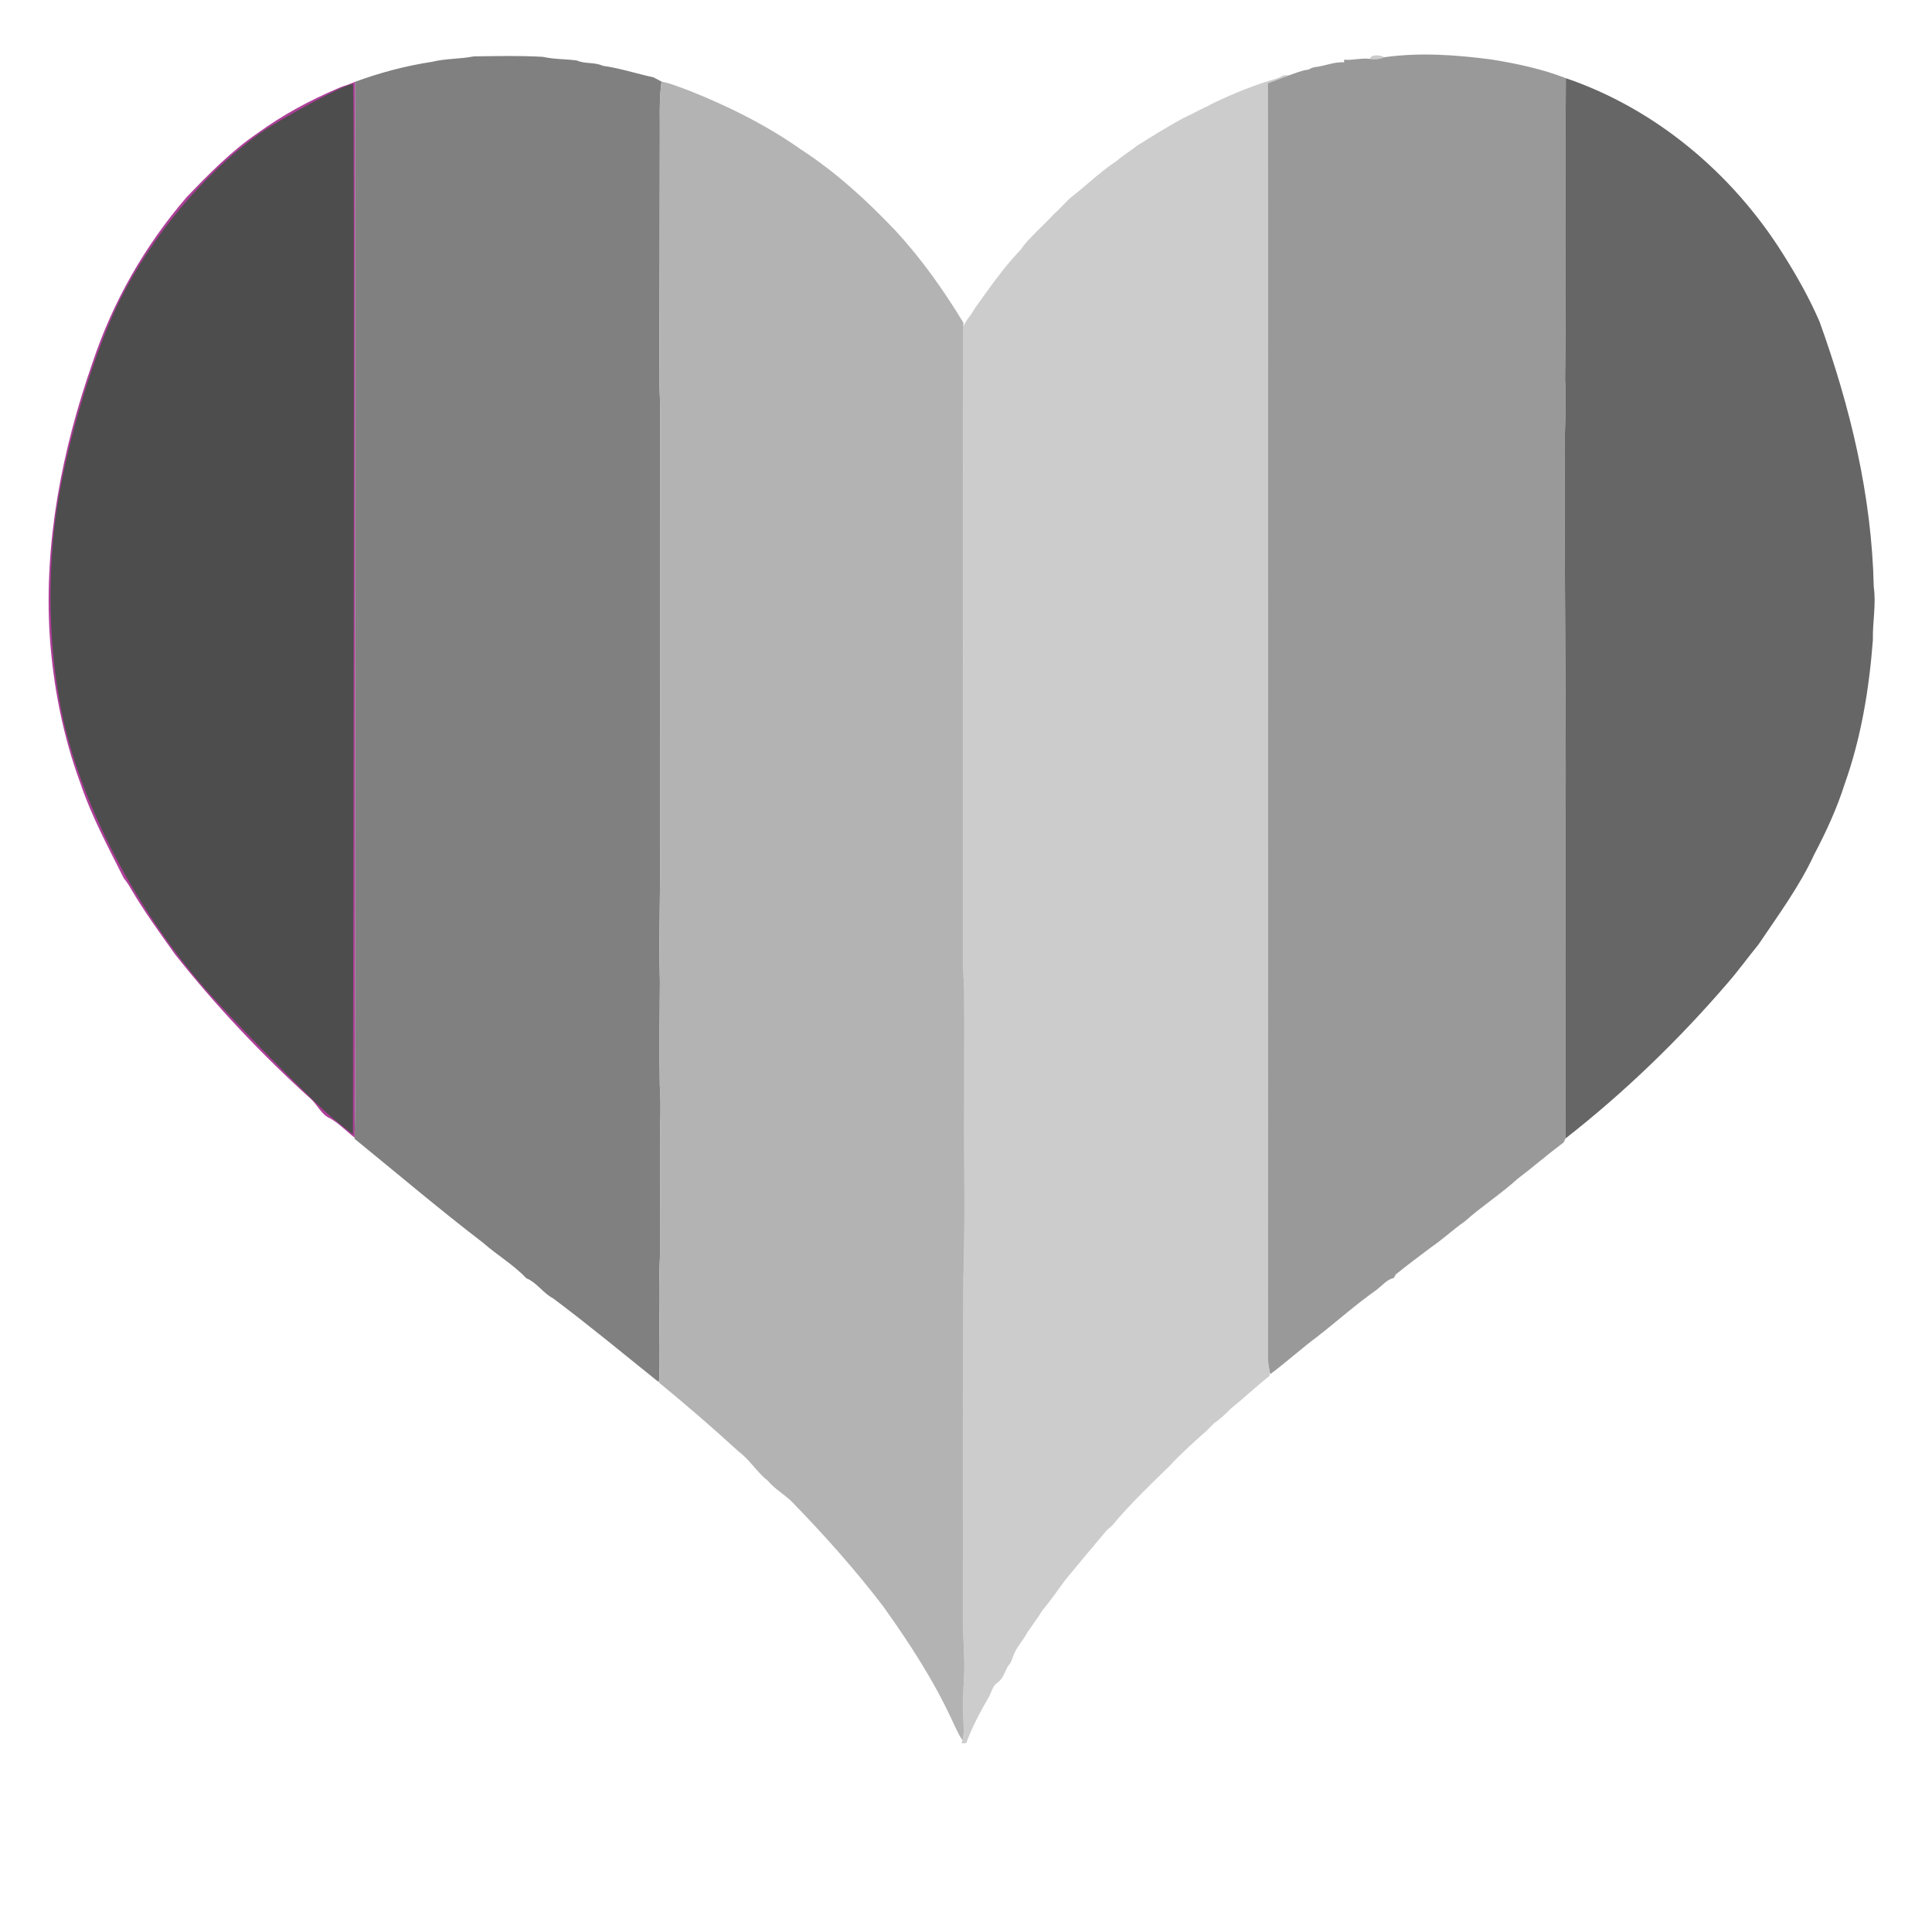 <?xml version="1.0" encoding="UTF-8" standalone="no"?>
<svg
   xmlns:dc="http://purl.org/dc/elements/1.1/"
   xmlns:cc="http://creativecommons.org/ns#"
   xmlns:rdf="http://www.w3.org/1999/02/22-rdf-syntax-ns#"
   xmlns:svg="http://www.w3.org/2000/svg"
   xmlns="http://www.w3.org/2000/svg"
   xmlns:sodipodi="http://sodipodi.sourceforge.net/DTD/sodipodi-0.dtd"
   xmlns:inkscape="http://www.inkscape.org/namespaces/inkscape"
   width="758pt"
   height="752pt"
   viewBox="0 0 758 752"
   version="1.1"
   id="svg22"
   sodipodi:docname="heartXgrey.svg"
   inkscape:version="0.92.2 5c3e80d, 2017-08-06">
  <defs
     id="defs26" />
  <sodipodi:namedview
     pagecolor="#ffffff"
     bordercolor="#666666"
     borderopacity="1"
     objecttolerance="10"
     gridtolerance="10"
     guidetolerance="10"
     inkscape:pageopacity="0"
     inkscape:pageshadow="2"
     inkscape:window-width="1169"
     inkscape:window-height="810"
     id="namedview24"
     showgrid="false"
     inkscape:zoom="0.66573351"
     inkscape:cx="505.33333"
     inkscape:cy="561.41744"
     inkscape:window-x="8"
     inkscape:window-y="6"
     inkscape:window-maximized="0"
     inkscape:current-layer="svg22" />
  <g
     id="#4e98d7ff"
     style="fill:#808080">
    <path
       fill="#4e98d7"
       opacity="1.00"
       d=" M 169.37 24.28 C 174.80 22.91 180.45 23.20 185.92 22.11 C 194.95 22.01 204.00 21.76 213.01 22.30 C 217.38 23.28 221.89 23.13 226.32 23.72 C 229.54 25.16 233.28 24.30 236.47 25.80 C 243.23 26.75 249.76 28.89 256.42 30.35 C 257.46 30.90 258.51 31.45 259.56 32.01 C 258.50 39.63 258.99 47.33 258.88 54.99 C 258.82 86.32 258.82 117.65 258.66 148.98 C 258.75 152.64 258.99 156.30 258.99 159.97 C 258.97 216.99 258.99 274.01 258.98 331.03 C 259.18 349.02 258.42 367.01 258.91 385.00 C 258.79 398.64 258.64 412.29 258.88 425.93 C 259.50 433.97 258.86 442.03 258.98 450.08 C 258.97 464.04 259.01 478.00 258.96 491.97 C 258.16 508.31 259.15 524.67 258.67 541.02 L 258.41 542.11 C 244.67 531.06 231.08 519.82 216.98 509.25 C 213.04 507.20 210.65 503.09 206.49 501.38 C 201.47 496.08 195.04 492.32 189.56 487.50 C 172.38 474.34 155.87 460.32 139.09 446.67 L 139.12 446.21 C 139.62 420.14 139.20 394.04 139.34 367.96 C 139.36 256.00 139.34 144.04 139.32 32.08 C 149.06 28.53 159.12 25.81 169.37 24.28 Z"
       id="path2"
       style="fill:#808080" />
  </g>
  <g
     id="#ffcc01ff"
     style="fill:#cccccc">
    <path
       fill="#ffcc01"
       opacity="1.00"
       d=" M 537.51 23.09 C 537.86 21.09 541.74 21.62 543.18 22.44 C 541.37 23.20 539.42 23.42 537.51 23.09 Z"
       id="path5"
       style="fill:#cccccc" />
    <path
       fill="#ffcc01"
       opacity="1.00"
       d=" M 503.58 29.55 C 504.15 29.54 505.30 29.52 505.88 29.51 C 503.05 30.55 500.22 31.60 497.41 32.68 C 497.65 98.77 497.41 164.87 497.50 230.96 C 497.49 331.67 497.53 432.38 497.48 533.08 C 497.53 534.74 497.87 536.38 498.17 538.02 C 498.15 538.44 498.11 539.27 498.08 539.69 C 492.82 543.85 487.94 548.48 482.70 552.70 C 480.73 554.73 478.65 556.70 476.29 558.28 C 475.29 559.28 474.29 560.28 473.30 561.30 C 468.33 565.70 463.38 570.15 458.86 575.02 C 451.14 582.55 443.28 590.03 436.39 598.34 C 435.67 598.97 434.95 599.60 434.23 600.23 C 428.76 606.71 423.31 613.23 417.91 619.79 C 414.97 623.83 412.08 627.93 408.89 631.79 C 408.35 632.64 407.81 633.50 407.26 634.35 C 405.84 636.26 404.60 638.29 403.13 640.17 C 401.50 643.46 398.69 646.09 397.52 649.63 C 397.05 650.92 396.66 652.31 395.63 653.31 C 394.19 655.61 393.58 658.66 391.13 660.18 C 389.30 661.51 388.97 663.98 387.85 665.85 C 384.54 671.60 381.33 677.46 379.11 683.73 C 378.65 683.76 377.74 683.82 377.28 683.84 C 377.36 683.53 377.52 682.90 377.61 682.59 C 378.36 680.11 378.06 677.50 378.00 674.97 C 377.76 669.31 377.89 663.64 378.23 657.98 C 378.64 651.32 377.91 644.67 377.91 638.01 C 377.96 592.33 377.85 546.63 378.00 500.96 C 378.76 477.66 378.12 454.33 378.33 431.02 C 378.29 416.67 378.39 402.33 378.29 387.99 C 377.58 377.32 377.97 366.63 377.89 355.96 C 377.95 280.01 377.76 204.07 377.97 128.13 C 378.67 126.29 379.91 124.74 381.10 123.20 C 381.63 122.33 382.17 121.46 382.71 120.59 C 384.07 118.66 385.48 116.77 386.85 114.83 C 391.11 108.86 395.60 102.98 400.69 97.69 C 402.18 95.25 404.32 93.32 406.27 91.27 C 407.29 90.28 408.29 89.28 409.29 88.27 C 410.08 87.49 410.88 86.69 411.67 85.90 C 412.80 84.63 414.04 83.45 415.28 82.29 C 416.29 81.30 417.28 80.29 418.26 79.26 C 420.21 77.18 422.59 75.59 424.73 73.72 C 428.26 70.72 431.77 67.67 435.51 64.91 C 436.39 64.29 437.29 63.68 438.20 63.08 C 440.68 60.87 443.56 59.18 446.17 57.12 C 452.17 53.37 458.17 49.59 464.42 46.24 C 466.46 45.33 468.45 44.31 470.43 43.25 C 472.46 42.32 474.45 41.30 476.43 40.25 C 484.31 36.51 492.44 33.21 500.85 30.82 C 501.79 30.49 502.70 30.07 503.58 29.55 Z"
       id="path7"
       style="fill:#cccccc" />
  </g>
  <g
     id="#ff6d0aff"
     style="fill:#999999">
    <path
       fill="#ff6d0a"
       opacity="1.00"
       d=" M 543.18 22.44 C 557.08 20.50 571.30 21.51 585.18 23.34 C 595.08 24.94 604.98 27.03 614.35 30.67 C 614.04 70.13 614.56 109.60 614.04 149.05 C 614.77 159.71 613.60 170.36 613.89 181.01 C 613.77 228.01 614.47 275.00 614.26 321.99 C 614.25 363.50 614.29 405.01 614.25 446.52 C 614.05 446.92 613.65 447.73 613.45 448.13 C 607.29 452.74 601.47 457.79 595.34 462.44 C 588.83 468.36 581.38 473.11 574.83 478.98 C 570.20 482.21 566.07 486.10 561.41 489.29 C 556.79 492.81 552.09 496.21 547.61 499.90 C 547.42 500.24 547.04 500.92 546.85 501.26 C 544.03 501.93 542.17 504.38 539.94 506.04 C 532.02 511.60 524.78 518.09 517.15 524.05 C 510.72 528.81 504.80 534.22 498.38 539.01 L 498.17 538.02 C 497.87 536.38 497.53 534.74 497.48 533.08 C 497.53 432.38 497.49 331.67 497.50 230.96 C 497.41 164.87 497.65 98.77 497.41 32.68 C 500.22 31.60 503.05 30.55 505.88 29.51 C 508.34 28.64 510.77 27.60 513.39 27.30 C 514.14 26.83 514.95 26.51 515.82 26.33 C 519.73 25.94 523.40 24.19 527.38 24.43 L 527.31 23.43 C 530.73 23.71 534.09 22.65 537.51 23.09 C 539.42 23.42 541.37 23.20 543.18 22.44 Z"
       id="path10"
       style="fill:#999999" />
  </g>
  <g
     id="#f00001ff"
     style="fill:#666666">
    <path
       fill="#f00001"
       opacity="1.00"
       d=" M 614.35 30.67 C 649.65 42.70 679.70 68.07 699.45 99.49 C 704.86 108.03 709.86 116.88 713.88 126.17 C 725.93 159.55 734.40 194.60 735.15 230.20 C 736.14 237.14 734.64 244.07 734.81 251.02 C 733.35 270.21 730.20 289.44 723.71 307.60 C 720.69 317.11 716.49 326.22 711.85 335.04 C 706.00 347.70 697.67 358.98 689.90 370.50 C 685.85 375.45 682.10 380.66 677.90 385.50 C 658.72 407.80 637.42 428.41 614.25 446.52 C 614.29 405.01 614.25 363.50 614.26 321.99 C 614.47 275.00 613.77 228.01 613.89 181.01 C 613.60 170.36 614.77 159.71 614.04 149.05 C 614.56 109.60 614.04 70.13 614.35 30.67 Z"
       id="path13"
       style="fill:#666666" />
  </g>
  <g
     id="#ad3f98ff">
    <path
       fill="#ad3f98"
       opacity="1.00"
       d=" M 136.40 33.26 C 137.37 32.85 138.34 32.46 139.32 32.08 C 139.34 144.04 139.36 256.00 139.34 367.96 C 139.20 394.04 139.62 420.14 139.12 446.21 C 135.82 443.76 133.06 440.60 129.40 438.63 C 125.97 437.09 124.58 433.38 121.90 430.99 C 102.62 413.59 84.77 394.64 68.64 374.29 C 62.77 366.00 56.75 357.77 51.58 349.01 C 50.72 347.43 49.75 345.91 48.59 344.53 C 42.50 332.35 35.95 320.32 31.59 307.37 C 24.69 288.68 20.82 268.95 19.49 249.11 C 17.23 212.78 24.35 176.40 36.32 142.21 C 44.20 118.46 56.86 96.33 73.18 77.37 C 81.90 68.29 90.76 59.23 101.21 52.12 C 110.91 45.08 121.52 39.36 132.54 34.68 C 133.78 34.10 135.08 33.65 136.40 33.26 Z"
       id="path16" />
  </g>
  <g
     id="#67c926ff"
     style="fill:#b3b3b3">
    <path
       fill="#67c926"
       opacity="1.00"
       d=" M 259.56 32.01 C 263.32 32.71 266.81 34.31 270.41 35.56 C 285.82 41.67 300.79 49.14 314.37 58.71 C 328.03 67.59 340.12 78.69 351.33 90.47 C 361.51 101.49 370.20 113.79 377.98 126.58 C 377.98 126.97 377.97 127.74 377.97 128.13 C 377.76 204.07 377.95 280.01 377.89 355.96 C 377.97 366.63 377.58 377.32 378.29 387.99 C 378.39 402.33 378.29 416.67 378.33 431.02 C 378.12 454.33 378.76 477.66 378.00 500.96 C 377.85 546.63 377.96 592.33 377.91 638.01 C 377.91 644.67 378.64 651.32 378.23 657.98 C 377.89 663.64 377.76 669.31 378.00 674.97 C 378.06 677.50 378.36 680.11 377.61 682.59 C 375.87 680.11 374.78 677.29 373.46 674.61 C 366.22 658.91 356.72 644.42 346.72 630.37 C 335.97 616.23 324.14 602.97 311.80 590.20 C 308.65 586.64 304.31 584.48 301.24 580.81 C 296.93 577.42 294.14 572.55 289.73 569.30 C 279.62 560.03 269.23 551.06 258.61 542.36 L 258.67 541.02 C 259.15 524.67 258.16 508.31 258.96 491.97 C 259.01 478.00 258.97 464.04 258.98 450.08 C 258.86 442.03 259.50 433.97 258.88 425.93 C 258.64 412.29 258.79 398.64 258.91 385.00 C 258.42 367.01 259.18 349.02 258.98 331.03 C 258.99 274.01 258.97 216.99 258.99 159.97 C 258.99 156.30 258.75 152.64 258.66 148.98 C 258.82 117.65 258.82 86.32 258.88 54.99 C 258.99 47.33 258.50 39.63 259.56 32.01 Z"
       id="path19"
       style="fill:#b3b3b3" />
  </g>
  <path
     style="fill:#4d4d4d;stroke-width:1.502"
     d="M 175.622,586.103 C 164.264,577.038 117.446,529.381 103.254,512.439 68.543,470.999 41.625,417.949 32.29,372.58 25.457,339.369 24.555,299.819 29.845,265.353 35.244,230.181 49.565,183.131 63.036,156.307 79.537,123.452 106.304,91.377 134.314,70.897 c 12.025,-8.792 48.802,-28.372 50.362,-26.813 0.395,0.395 0.547,124.129 0.338,274.964 l -0.38,274.247 z"
     id="path51"
     inkscape:connector-curvature="0"
     transform="scale(0.75)" />
</svg>
